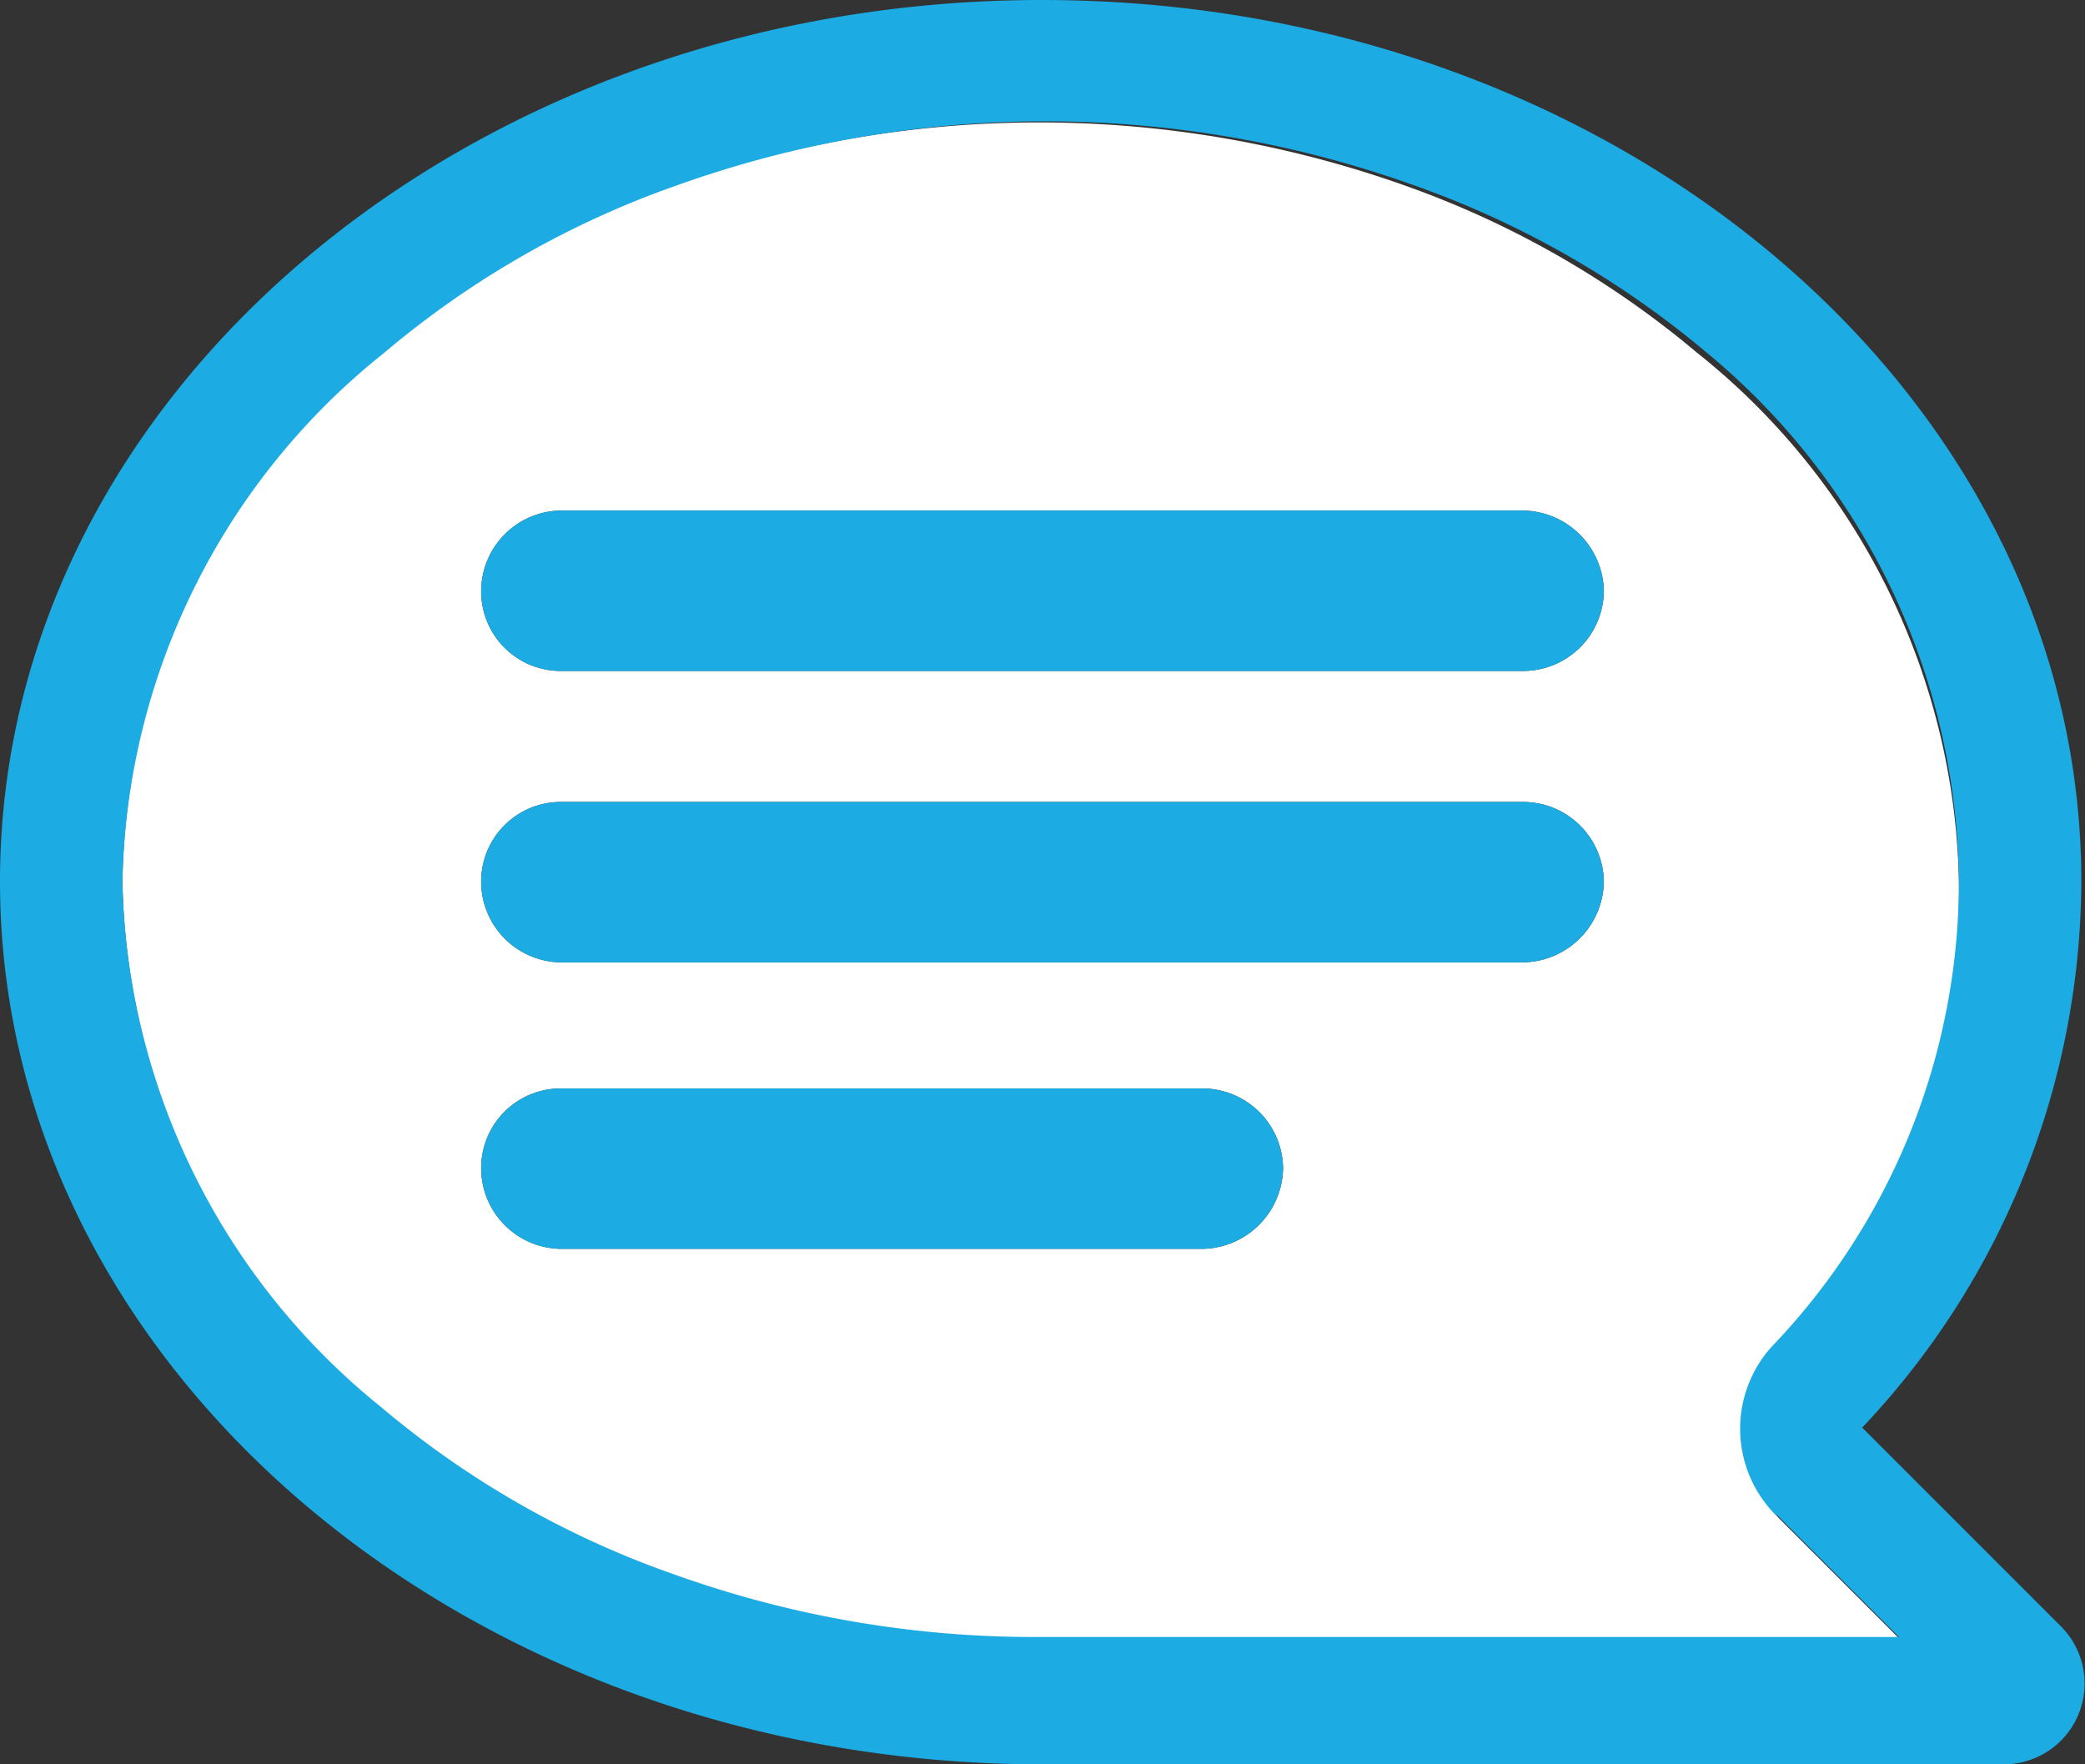 <svg xmlns="http://www.w3.org/2000/svg" viewBox="0 0 17.03 14.41"><rect x="0" y="0" width="17.03" height="14.41" fill="#333333" stroke="none"/><defs><style>.cls-1{fill:#fff;}.cls-2{fill:#1cabe2;}</style></defs><title>Ativo 2</title><g id="Camada_2" data-name="Camada 2"><g id="Capa_1" data-name="Capa 1"><path class="cls-1" d="M16,7.2a5.66,5.66,0,0,0-2.14-4.32,7.69,7.69,0,0,0-2.4-1.37,8.93,8.93,0,0,0-5.95,0,7.58,7.58,0,0,0-2.4,1.37A5.66,5.66,0,0,0,1,7.2a5.66,5.66,0,0,0,2.14,4.33,7.58,7.58,0,0,0,2.4,1.37,8.71,8.71,0,0,0,3,.51h7l-1-1a1,1,0,0,1,0-1.39A5.49,5.49,0,0,0,16,7.2Zm-6.21,3H4.58a.66.66,0,0,1-.65-.66.65.65,0,0,1,.65-.65H9.82a.66.66,0,0,1,.66.65A.67.67,0,0,1,9.82,10.2Zm2.62-2.34H4.58a.66.66,0,0,1-.65-.66.65.65,0,0,1,.65-.65h7.86a.66.66,0,0,1,.66.65A.67.67,0,0,1,12.44,7.86Zm0-2.38H4.58a.65.65,0,0,1-.65-.65.66.66,0,0,1,.65-.66h7.86a.67.67,0,0,1,.66.66A.66.66,0,0,1,12.44,5.48Z"/><path class="cls-2" d="M8.51,0C3.82,0,0,3.23,0,7.2s3.82,7.21,8.51,7.21h7.86a.66.66,0,0,0,.47-1.12l-1.63-1.63A6.52,6.52,0,0,0,17,7.2C17,3.23,13.21,0,8.51,0Zm6,12.37,1,1h-7a8.71,8.71,0,0,1-3-.51,7.58,7.58,0,0,1-2.4-1.37A5.66,5.66,0,0,1,1,7.2,5.66,5.66,0,0,1,3.14,2.88a7.58,7.58,0,0,1,2.4-1.37,8.93,8.93,0,0,1,6,0,7.69,7.69,0,0,1,2.4,1.37A5.66,5.66,0,0,1,16,7.2,5.49,5.49,0,0,1,14.47,11,1,1,0,0,0,14.5,12.37Z"/><path class="cls-2" d="M12.44,6.55H4.58a.65.65,0,0,0-.65.65.66.66,0,0,0,.65.66h7.86a.67.67,0,0,0,.66-.66A.66.66,0,0,0,12.44,6.55Z"/><path class="cls-2" d="M12.44,4.17H4.58a.66.66,0,0,0-.65.66.65.65,0,0,0,.65.65h7.86a.66.66,0,0,0,.66-.65A.67.67,0,0,0,12.44,4.17Z"/><path class="cls-2" d="M9.82,8.89H4.58a.65.65,0,0,0-.65.65.66.66,0,0,0,.65.66H9.82a.67.67,0,0,0,.66-.66A.66.66,0,0,0,9.82,8.89Z"/></g></g></svg>